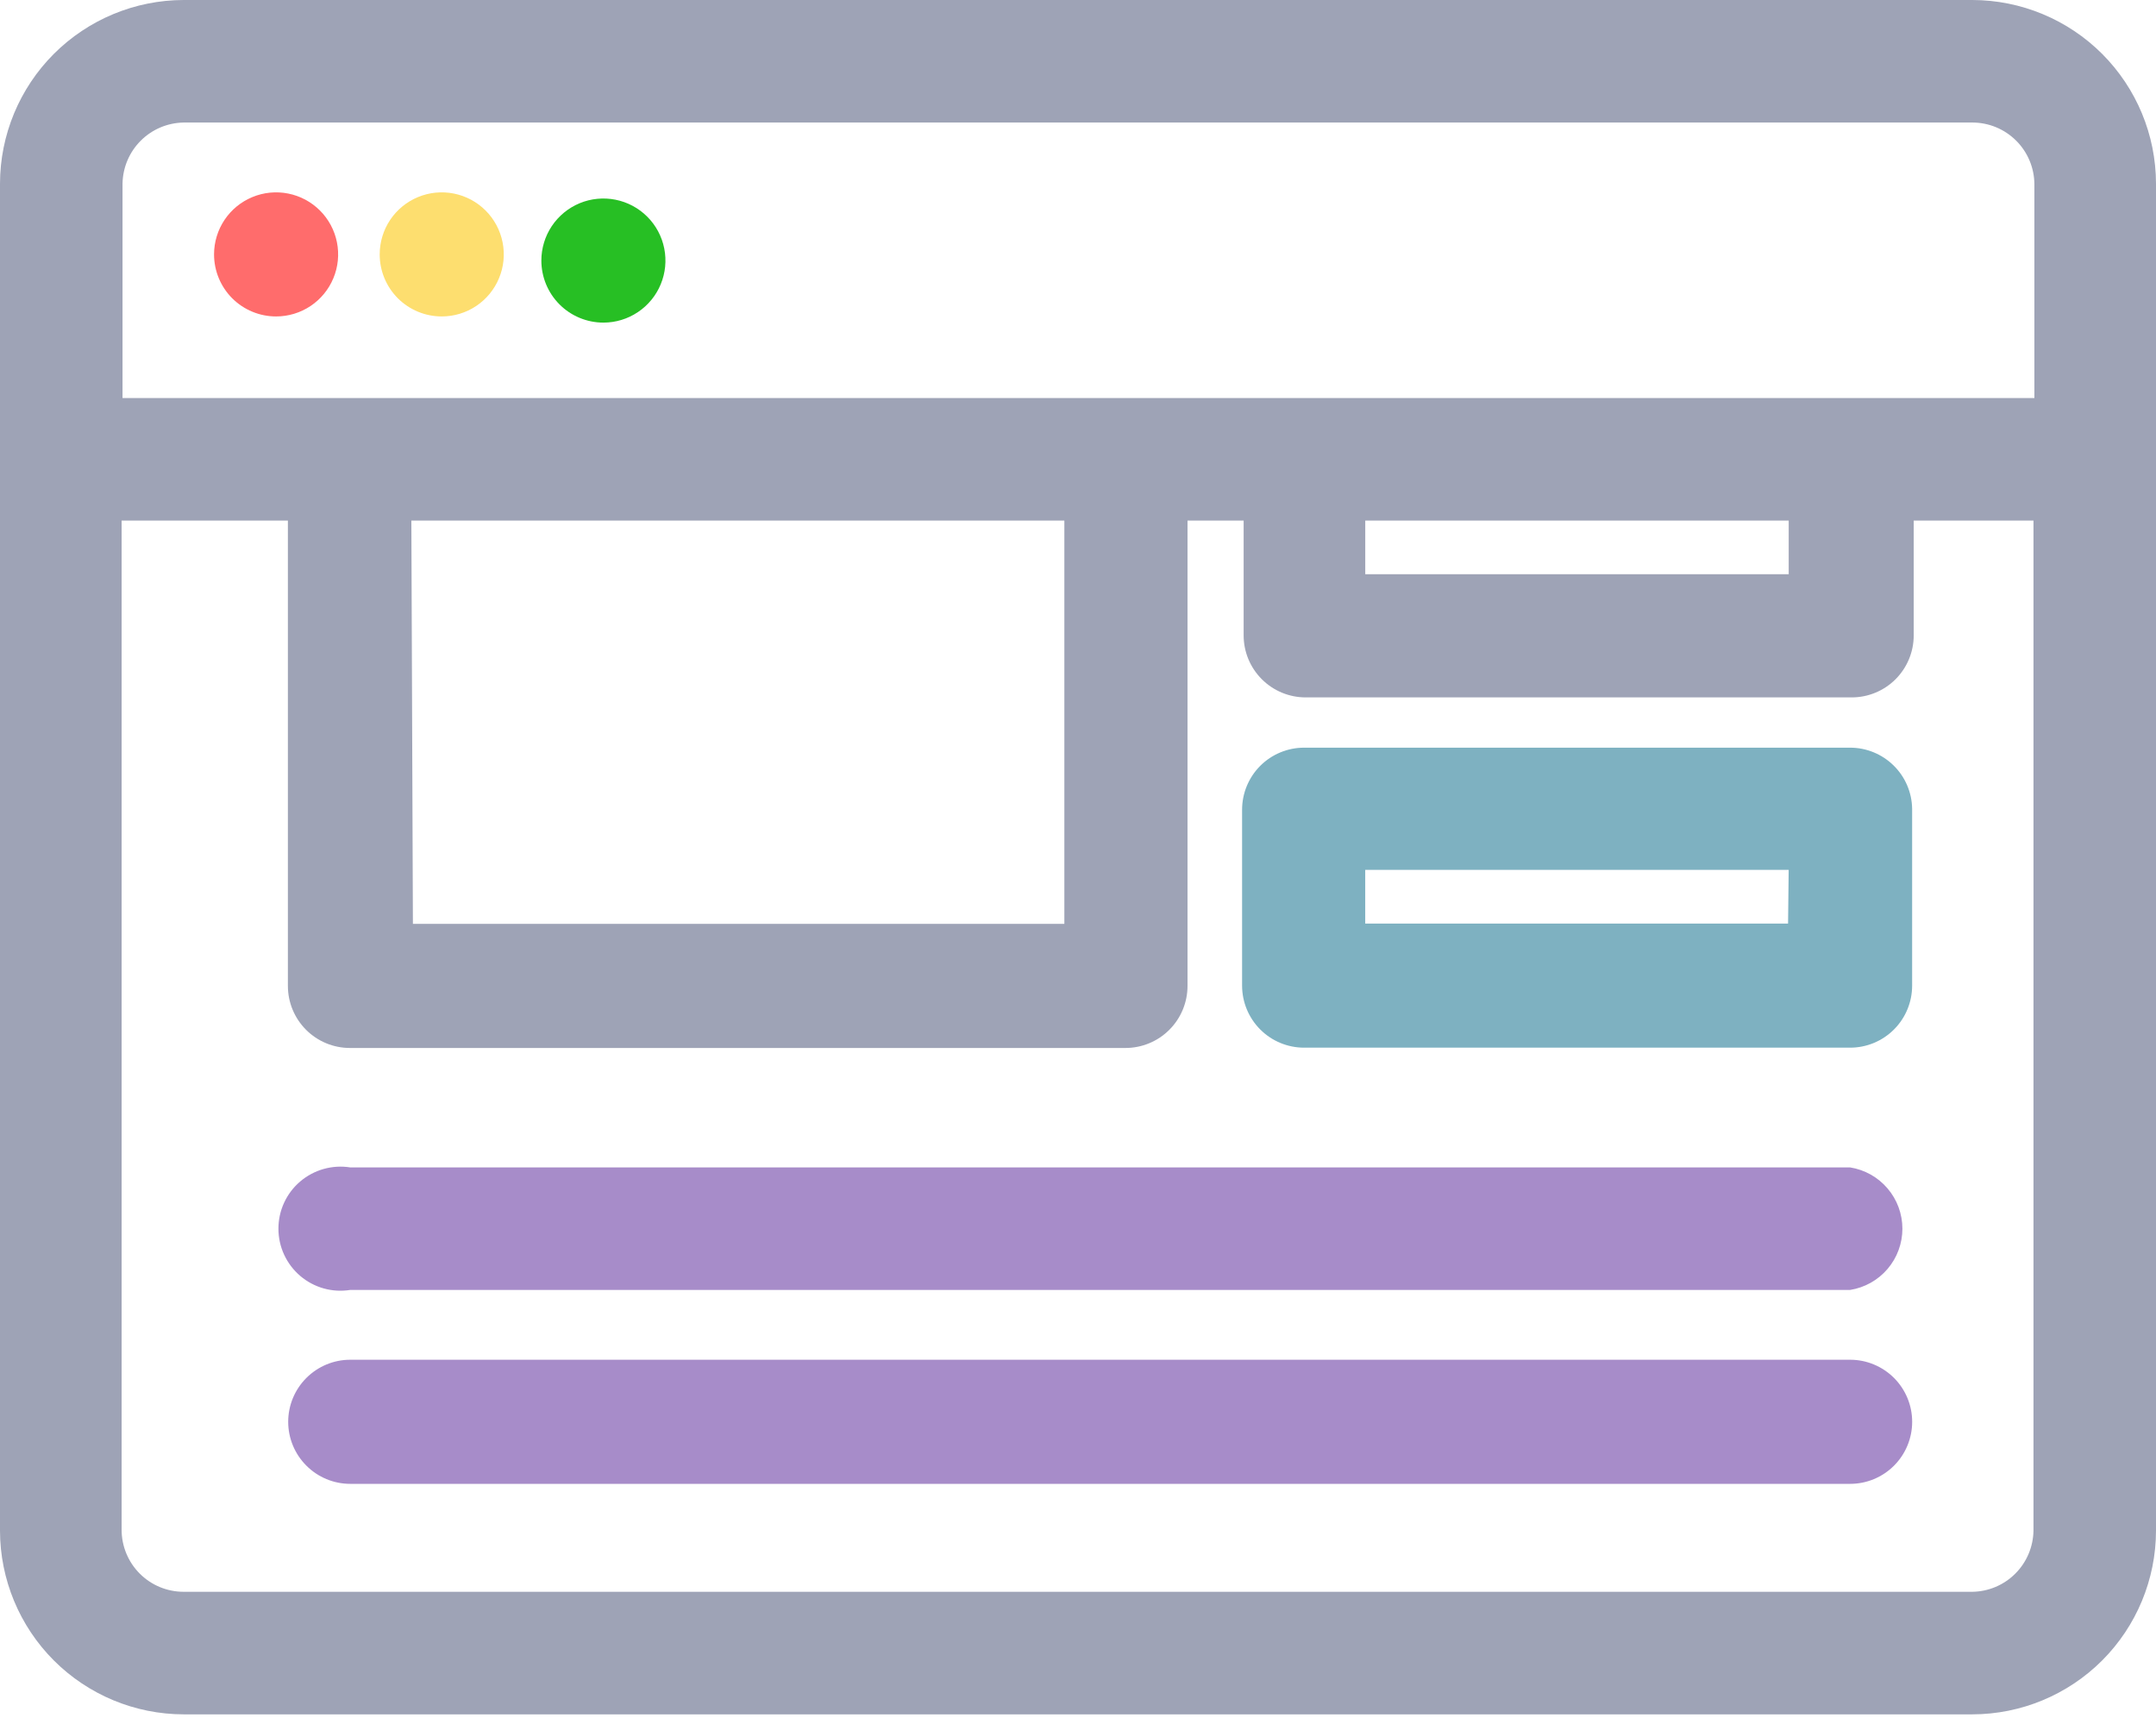 <svg width="64" height="51" viewBox="0 0 64 51" fill="none" xmlns="http://www.w3.org/2000/svg">
<path d="M58.548 0H5.452C4.006 0.002 2.621 0.578 1.599 1.599C0.578 2.621 0.002 4.006 0 5.452V45.435C0.002 46.88 0.578 48.266 1.599 49.288C2.621 50.309 4.006 50.885 5.452 50.887H58.548C59.994 50.885 61.379 50.309 62.401 49.288C63.422 48.266 63.998 46.88 64 45.435V5.452C63.998 4.006 63.422 2.621 62.401 1.599C61.379 0.578 59.994 0.002 58.548 0ZM5.452 3.637H58.548C59.037 3.637 59.505 3.831 59.851 4.177C60.196 4.522 60.39 4.991 60.39 5.479V11.815H3.637V5.452C3.645 4.973 3.838 4.515 4.177 4.177C4.515 3.838 4.973 3.645 5.452 3.637ZM40.527 15.452H53.097V17.045H40.527V15.452ZM12.211 15.452H31.595V27.423H12.257L12.211 15.452ZM58.548 47.249H5.452C4.963 47.249 4.495 47.056 4.149 46.71C3.804 46.365 3.61 45.896 3.61 45.408V15.452H8.546V29.265C8.546 29.753 8.74 30.222 9.085 30.567C9.43 30.913 9.899 31.107 10.387 31.107H33.409C33.897 31.107 34.366 30.913 34.711 30.567C35.057 30.222 35.251 29.753 35.251 29.265V15.452H36.917V18.859C36.917 19.348 37.111 19.816 37.457 20.162C37.802 20.507 38.271 20.701 38.759 20.701H54.966C55.455 20.701 55.923 20.507 56.269 20.162C56.614 19.816 56.808 19.348 56.808 18.859V15.452H60.363V45.435C60.355 45.914 60.162 46.372 59.823 46.71C59.485 47.049 59.027 47.242 58.548 47.249Z" fill="#9EA3B6"/>
<path d="M8.196 9.393C8.56 9.393 8.916 9.285 9.219 9.083C9.522 8.88 9.758 8.593 9.897 8.256C10.037 7.92 10.073 7.549 10.002 7.192C9.931 6.835 9.756 6.507 9.498 6.249C9.24 5.991 8.912 5.816 8.555 5.745C8.198 5.674 7.827 5.71 7.491 5.85C7.154 5.989 6.867 6.225 6.664 6.528C6.462 6.831 6.354 7.187 6.354 7.551C6.354 8.04 6.548 8.508 6.893 8.854C7.239 9.199 7.707 9.393 8.196 9.393Z" fill="#FF6C6C"/>
<path d="M13.113 9.393C13.477 9.393 13.833 9.285 14.136 9.083C14.439 8.88 14.675 8.593 14.814 8.256C14.954 7.92 14.99 7.549 14.919 7.192C14.848 6.835 14.673 6.507 14.415 6.249C14.157 5.991 13.829 5.816 13.472 5.745C13.115 5.674 12.745 5.71 12.408 5.85C12.071 5.989 11.784 6.225 11.581 6.528C11.379 6.831 11.271 7.187 11.271 7.551C11.271 8.04 11.465 8.508 11.81 8.854C12.156 9.199 12.624 9.393 13.113 9.393Z" fill="#FDDE6F"/>
<path d="M17.912 9.576C18.276 9.576 18.632 9.468 18.935 9.265C19.238 9.063 19.474 8.775 19.613 8.439C19.753 8.102 19.789 7.732 19.718 7.375C19.647 7.017 19.471 6.689 19.214 6.432C18.956 6.174 18.628 5.999 18.271 5.928C17.914 5.857 17.543 5.893 17.207 6.032C16.87 6.172 16.583 6.408 16.38 6.711C16.178 7.014 16.07 7.37 16.07 7.734C16.07 8.222 16.264 8.691 16.609 9.036C16.955 9.382 17.423 9.576 17.912 9.576Z" fill="#27BF24"/>
<path d="M54.919 22.193H38.712C38.224 22.193 37.755 22.387 37.41 22.732C37.065 23.078 36.871 23.546 36.871 24.035V29.256C36.871 29.744 37.065 30.213 37.41 30.558C37.755 30.904 38.224 31.098 38.712 31.098H54.919C55.408 31.098 55.876 30.904 56.222 30.558C56.567 30.213 56.761 29.744 56.761 29.256V24.007C56.754 23.523 56.557 23.062 56.212 22.723C55.867 22.383 55.403 22.193 54.919 22.193ZM53.078 27.414H40.526V25.821H53.096L53.078 27.414Z" fill="#7EB1C1"/>
<path d="M54.92 34.652H10.397C10.134 34.61 9.865 34.626 9.608 34.698C9.352 34.77 9.114 34.897 8.911 35.07C8.708 35.242 8.546 35.457 8.434 35.699C8.322 35.941 8.265 36.204 8.265 36.471C8.265 36.737 8.322 37 8.434 37.242C8.546 37.484 8.708 37.699 8.911 37.872C9.114 38.045 9.352 38.172 9.608 38.244C9.865 38.316 10.134 38.331 10.397 38.289H54.92C55.353 38.22 55.747 37.999 56.031 37.666C56.316 37.333 56.472 36.909 56.472 36.471C56.472 36.033 56.316 35.609 56.031 35.276C55.747 34.942 55.353 34.721 54.92 34.652Z" fill="#A78CC9"/>
<path d="M54.921 40.361H10.397C9.908 40.361 9.44 40.556 9.095 40.901C8.749 41.246 8.555 41.715 8.555 42.203C8.555 42.692 8.749 43.16 9.095 43.505C9.44 43.851 9.908 44.045 10.397 44.045H54.921C55.409 44.045 55.877 43.851 56.223 43.505C56.568 43.16 56.762 42.692 56.762 42.203C56.762 41.715 56.568 41.246 56.223 40.901C55.877 40.556 55.409 40.361 54.921 40.361Z" fill="#A78CC9"/>
</svg>
